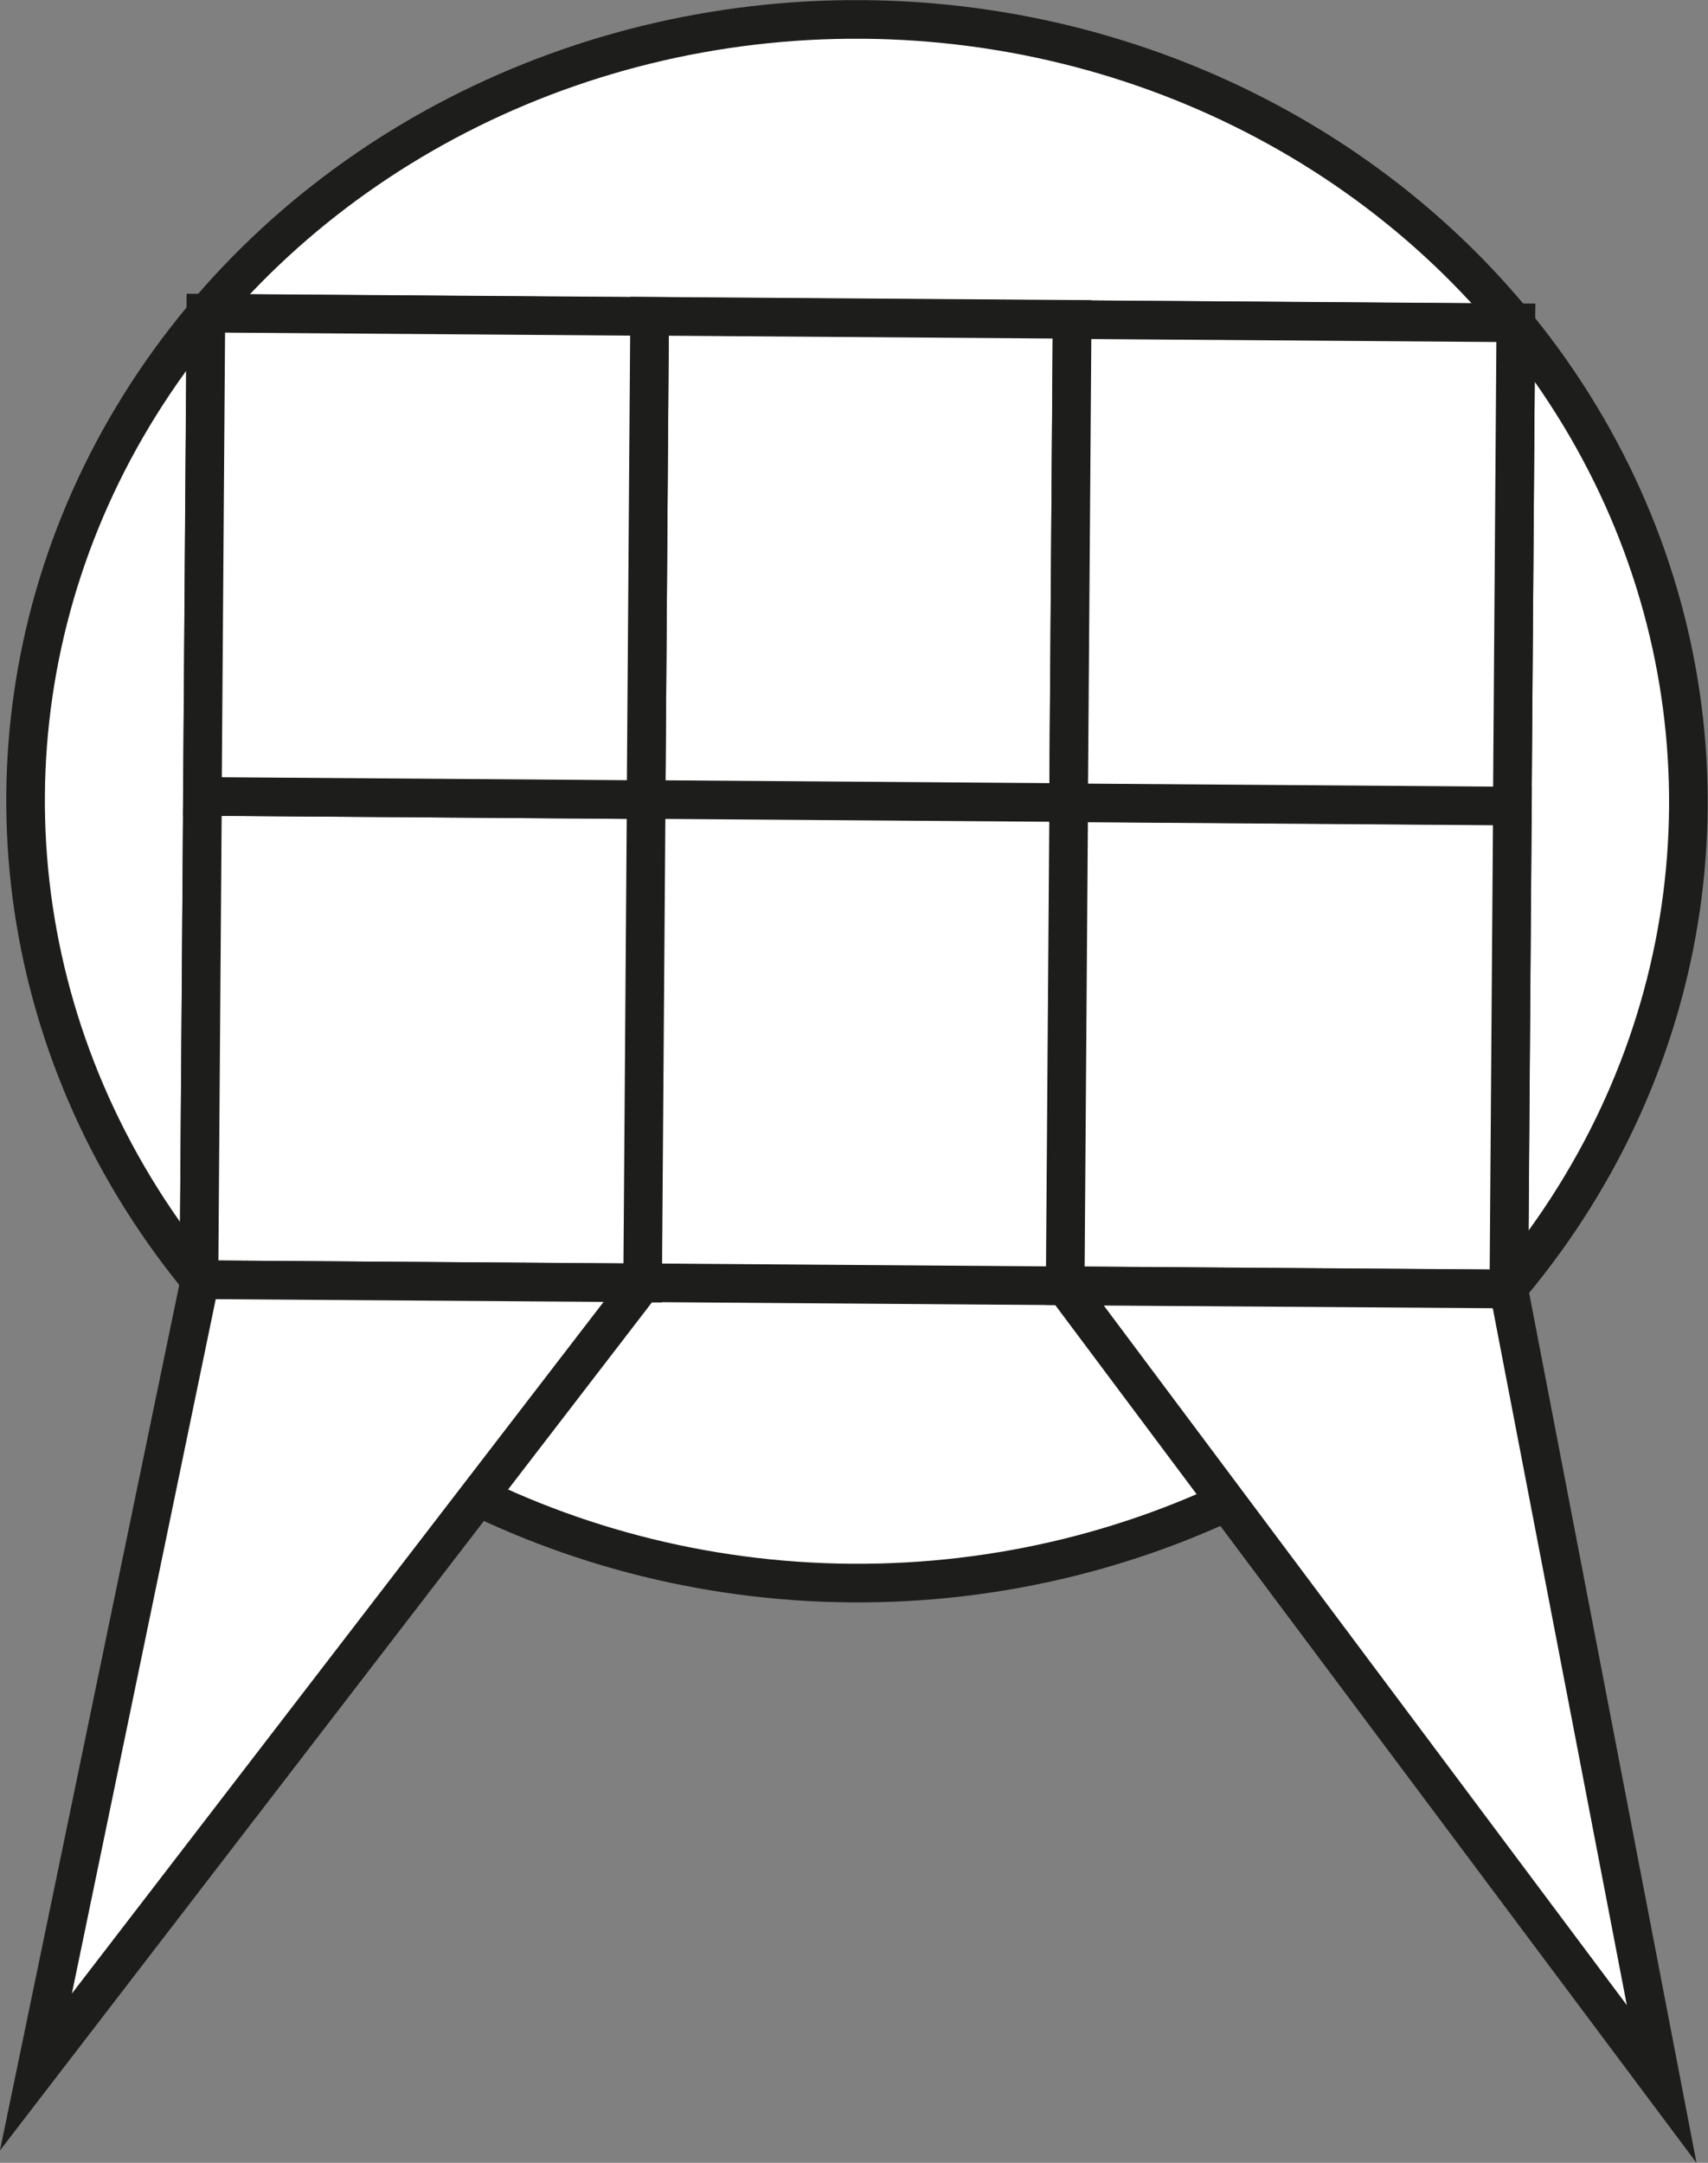 <svg xmlns="http://www.w3.org/2000/svg" viewBox="0 0 44.23 55.99"><rect x="0" y="0" width="44.23" height="55.99" fill="#808080" stroke="none"/><defs><style>.cls-1{fill:#fff;stroke:#1d1d1b;stroke-miterlimit:10;}</style></defs><g id="Capa_2" data-name="Capa 2"><g id="Capa_1-2" data-name="Capa 1"><ellipse class="cls-1" cx="22.2" cy="20.74" rx="20.24" ry="21.53" transform="translate(1.29 42.79) rotate(-89.58)"/><rect class="cls-1" x="5.24" y="8.24" width="33.92" height="25.01" transform="translate(44.25 41.65) rotate(-179.58)"/><rect class="cls-1" x="27.62" y="20.83" width="11.49" height="12.51" transform="translate(66.54 54.4) rotate(-179.58)"/><rect class="cls-1" x="16.78" y="8.24" width="10.94" height="12.51" transform="translate(44.39 29.14) rotate(-179.58)"/><rect class="cls-1" x="5.19" y="20.66" width="11.49" height="12.51" transform="translate(21.68 53.91) rotate(-179.58)"/><rect class="cls-1" x="5.29" y="8.16" width="11.49" height="12.51" transform="translate(21.96 28.9) rotate(-179.58)"/><rect class="cls-1" x="27.71" y="8.32" width="11.49" height="12.51" transform="translate(66.81 29.39) rotate(-179.58)"/><polygon class="cls-1" points="39.07 33.37 43.03 53.95 27.58 33.29 39.07 33.37"/><polygon class="cls-1" points="5.18 33.13 0.93 53.64 16.64 33.21 5.18 33.13"/></g></g></svg>